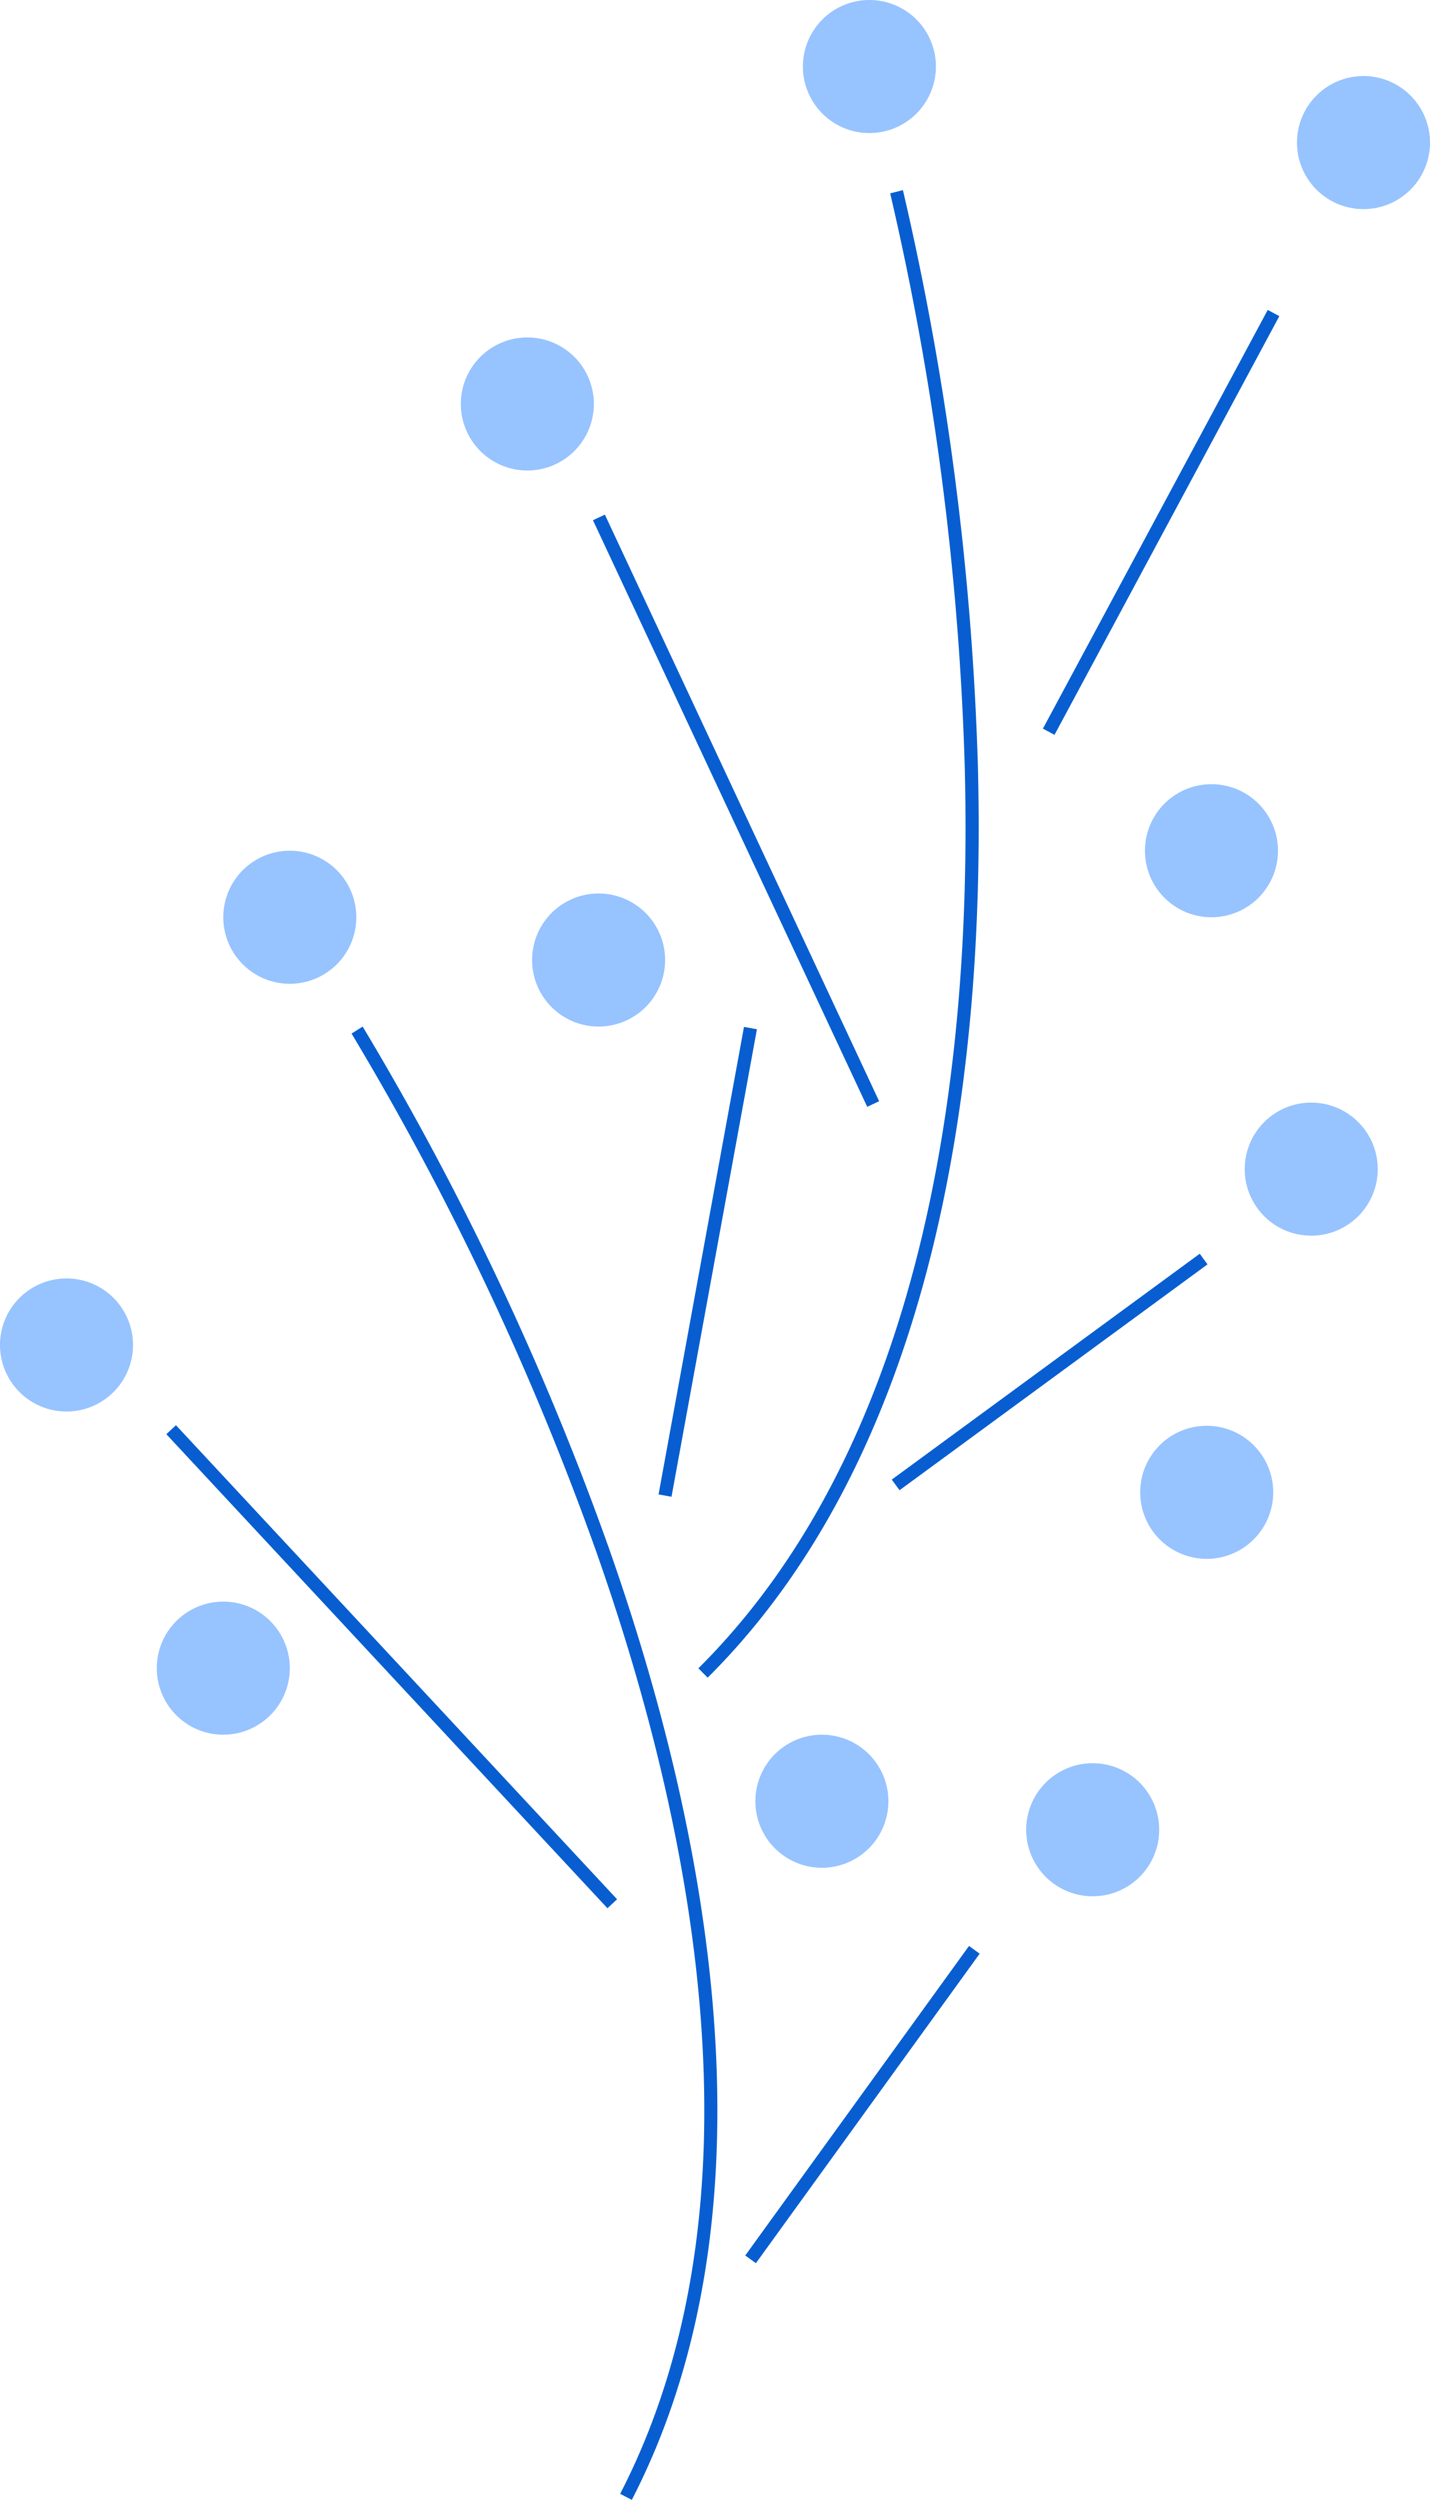 <svg id="Vector_Plant_05" data-name="Vector/Plant 05" xmlns="http://www.w3.org/2000/svg" width="301" height="526" viewBox="0 0 301 526">
  <path id="Stems" d="M95.527,484.729c31.863-61.758,14.825-141.961-5.078-198.367A608.693,608.693,0,0,0,38.99,177.478L41.324,176A611.768,611.768,0,0,1,93.05,285.438C113.136,342.36,130.294,423.363,97.98,486Zm26.329-50.148,47.1-65.13,2.246,1.624L124.1,436.2ZM0,261.768l2.03-1.889,92.85,99.75-2.029,1.888Zm111.991,49.265c49.347-49.052,57.712-130.765,56.039-190.675A610.194,610.194,0,0,0,152.365.69L155.044,0A613.317,613.317,0,0,1,170.8,120.279c1.688,60.459-6.807,142.971-56.855,192.722Zm-8.382-36.595,17.981-98.37,2.725.5-17.98,98.37Zm49.089-3.112L217.522,223.8l1.639,2.235L154.337,273.56ZM89.8,69.458l2.511-1.174,57.731,123.43-2.511,1.174Zm94.713,43.853,47.322-88.1,2.441,1.31-47.322,88.1Z" transform="translate(35.01 40)" fill="#085ed0"/>
  <path id="Leaves" d="M216,385a14,14,0,1,1,14,14A14,14,0,0,1,216,385Zm-57-6a14,14,0,1,1,14,14A14,14,0,0,1,159,379ZM33,351a14,14,0,1,1,14,14A14,14,0,0,1,33,351Zm207-37a14,14,0,1,1,14,14A14,14,0,0,1,240,314ZM0,283a14,14,0,1,1,14,14A14,14,0,0,1,0,283Zm262-37a14,14,0,1,1,14,14A14,14,0,0,1,262,246ZM112,202a14,14,0,1,1,14,14A14,14,0,0,1,112,202Zm-65-9a14,14,0,1,1,14,14A14,14,0,0,1,47,193Zm194-14a14,14,0,1,1,14,14A14,14,0,0,1,241,179ZM97,85a14,14,0,1,1,14,14A14,14,0,0,1,97,85ZM273,30a14,14,0,1,1,14,14A14,14,0,0,1,273,30ZM169,14a14,14,0,1,1,14,14A14,14,0,0,1,169,14Z" fill="#97c3ff"/>
</svg>
